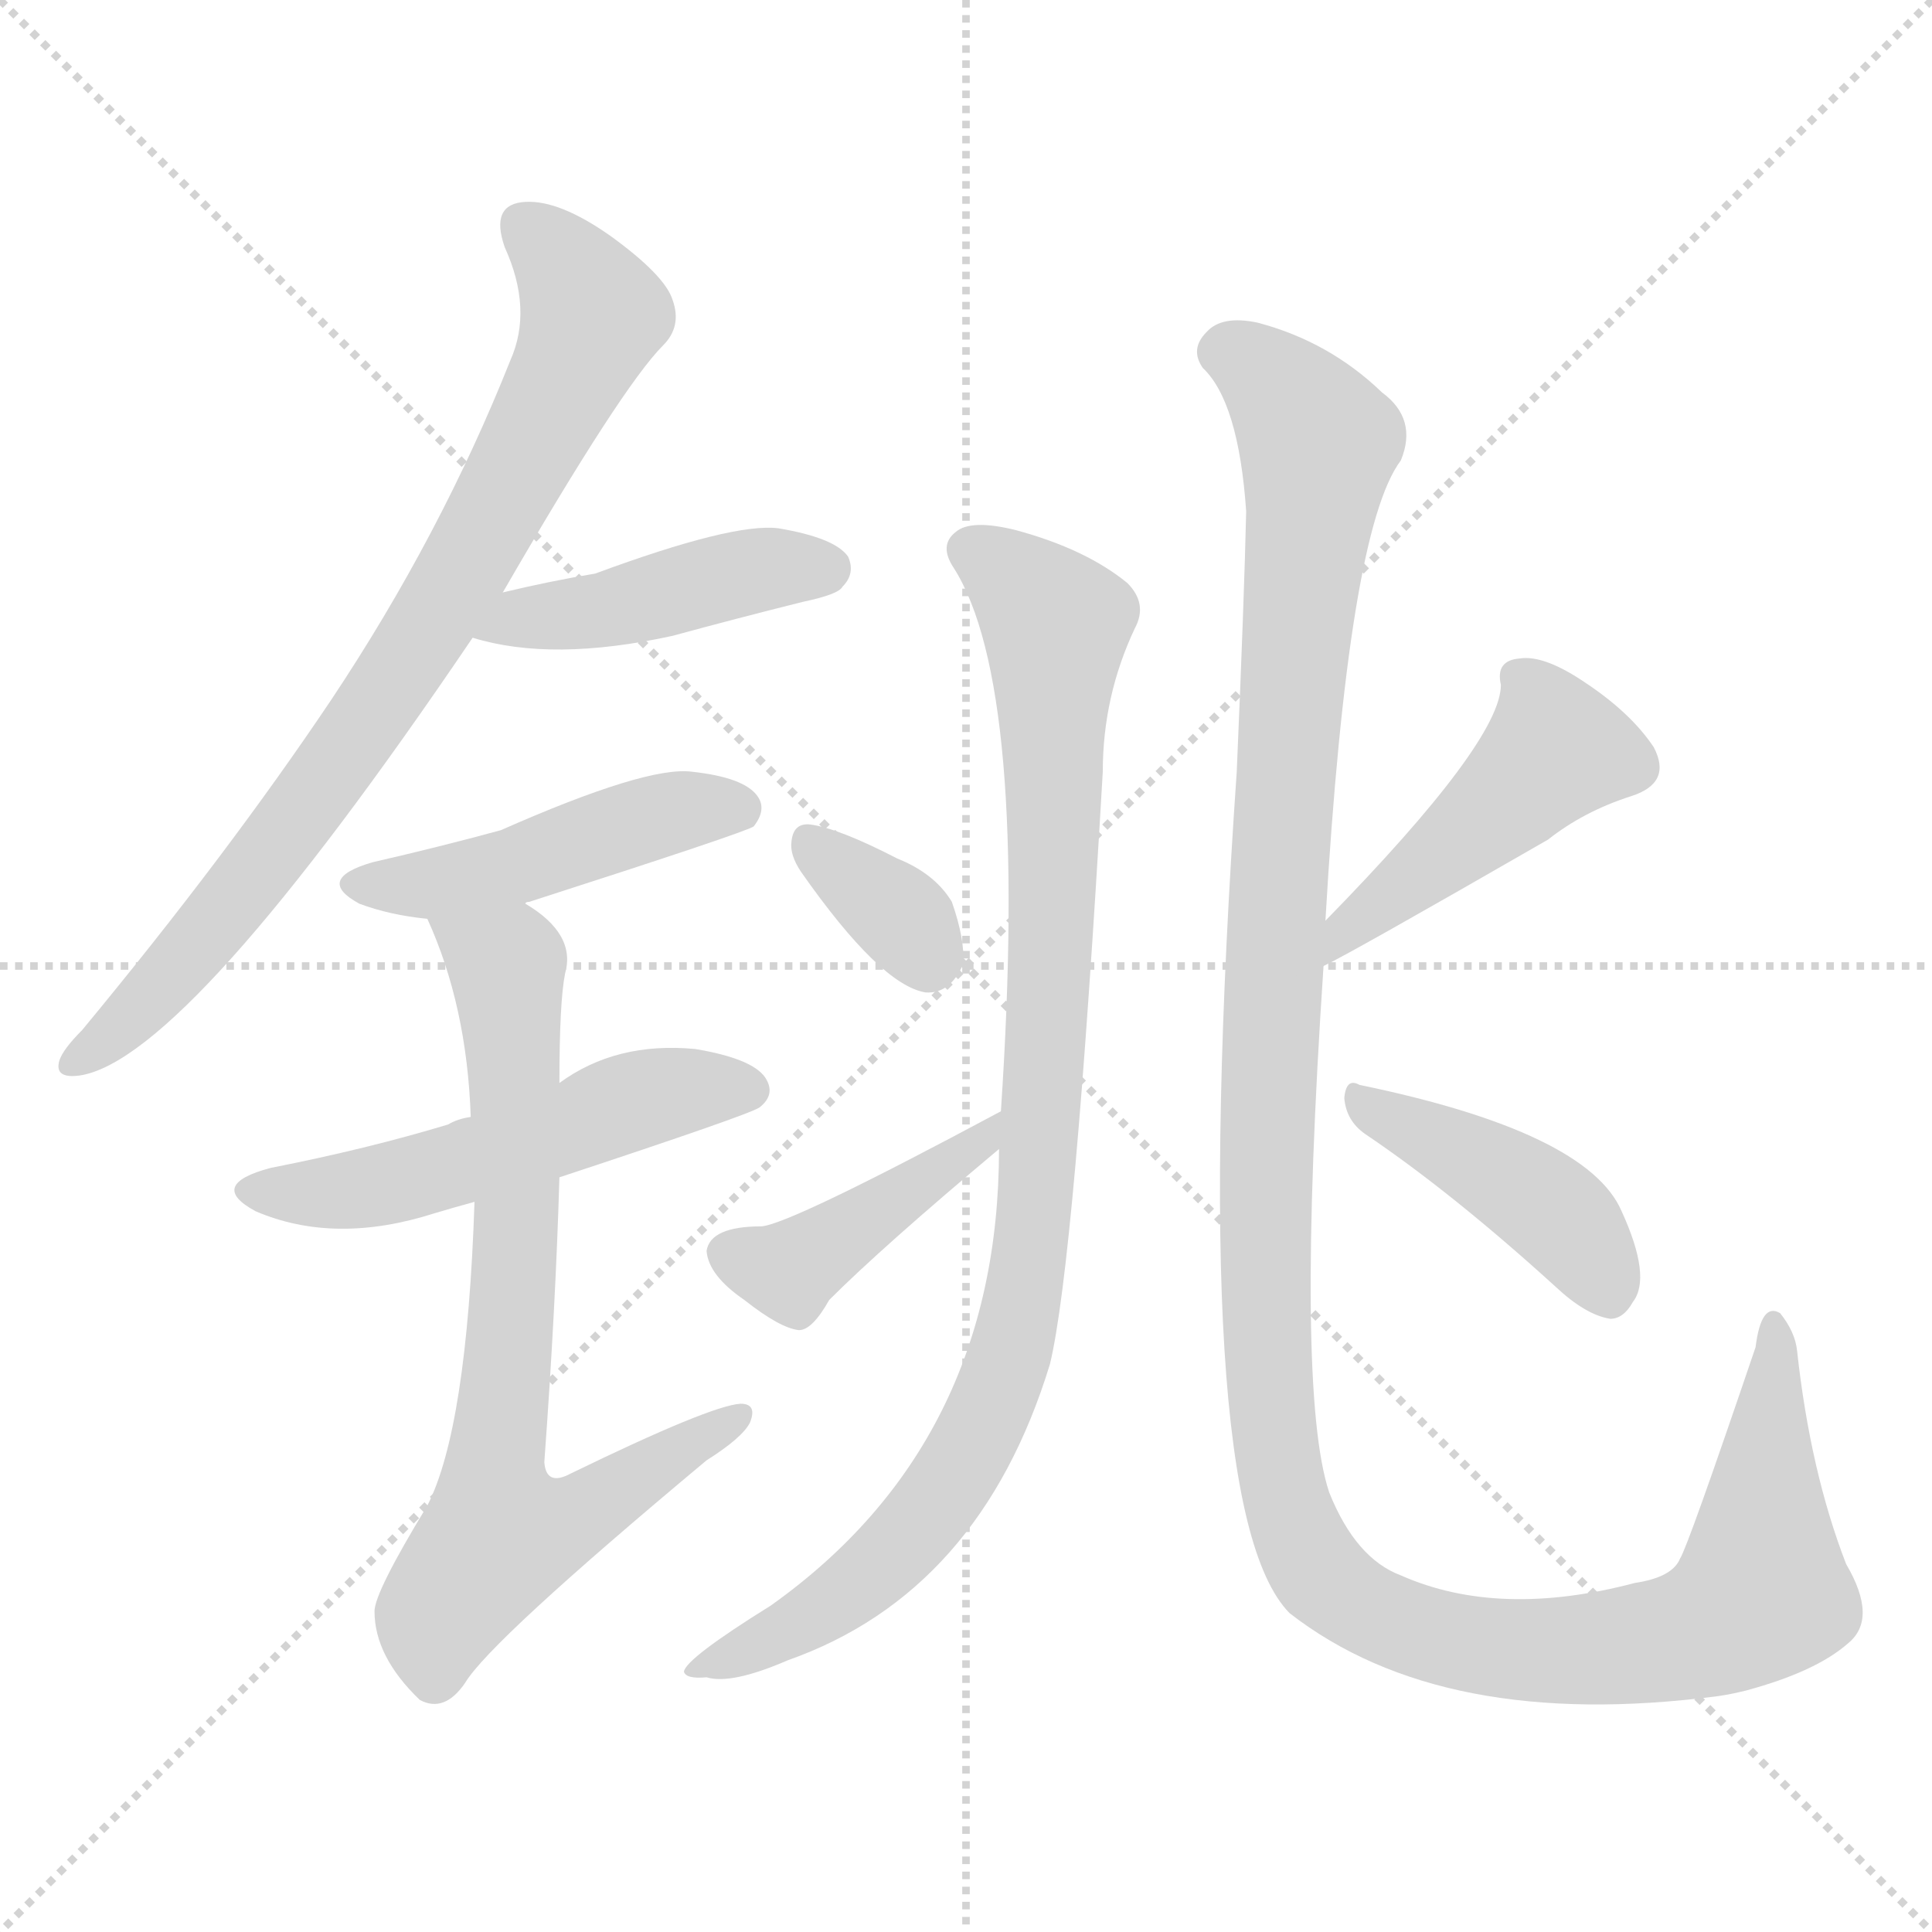 <svg version="1.1" viewBox="0 0 1024 1024" xmlns="http://www.w3.org/2000/svg">
  <g stroke="lightgray" stroke-dasharray="1,1" stroke-width="1" transform="scale(4, 4)">
    <line x1="0" y1="0" x2="256" y2="256"></line>
    <line x1="256" y1="0" x2="0" y2="256"></line>
    <line x1="128" y1="0" x2="128" y2="256"></line>
    <line x1="0" y1="128" x2="256" y2="128"></line>
  </g>
<g transform="scale(1, -1) translate(0, -900)">
   <style type="text/css">
    @keyframes keyframes0 {
      from {
       stroke: blue;
       stroke-dashoffset: 799;
       stroke-width: 128;
       }
       72% {
       animation-timing-function: step-end;
       stroke: blue;
       stroke-dashoffset: 0;
       stroke-width: 128;
       }
       to {
       stroke: black;
       stroke-width: 1024;
       }
       }
       #make-me-a-hanzi-animation-0 {
         animation: keyframes0 0.9s both;
         animation-delay: 0s;
         animation-timing-function: linear;
       }
    @keyframes keyframes1 {
      from {
       stroke: blue;
       stroke-dashoffset: 440;
       stroke-width: 128;
       }
       59% {
       animation-timing-function: step-end;
       stroke: blue;
       stroke-dashoffset: 0;
       stroke-width: 128;
       }
       to {
       stroke: black;
       stroke-width: 1024;
       }
       }
       #make-me-a-hanzi-animation-1 {
         animation: keyframes1 0.608s both;
         animation-delay: 0.9s;
         animation-timing-function: linear;
       }
    @keyframes keyframes2 {
      from {
       stroke: blue;
       stroke-dashoffset: 465;
       stroke-width: 128;
       }
       60% {
       animation-timing-function: step-end;
       stroke: blue;
       stroke-dashoffset: 0;
       stroke-width: 128;
       }
       to {
       stroke: black;
       stroke-width: 1024;
       }
       }
       #make-me-a-hanzi-animation-2 {
         animation: keyframes2 0.628s both;
         animation-delay: 1.508s;
         animation-timing-function: linear;
       }
    @keyframes keyframes3 {
      from {
       stroke: blue;
       stroke-dashoffset: 525;
       stroke-width: 128;
       }
       63% {
       animation-timing-function: step-end;
       stroke: blue;
       stroke-dashoffset: 0;
       stroke-width: 128;
       }
       to {
       stroke: black;
       stroke-width: 1024;
       }
       }
       #make-me-a-hanzi-animation-3 {
         animation: keyframes3 0.677s both;
         animation-delay: 2.137s;
         animation-timing-function: linear;
       }
    @keyframes keyframes4 {
      from {
       stroke: blue;
       stroke-dashoffset: 734;
       stroke-width: 128;
       }
       70% {
       animation-timing-function: step-end;
       stroke: blue;
       stroke-dashoffset: 0;
       stroke-width: 128;
       }
       to {
       stroke: black;
       stroke-width: 1024;
       }
       }
       #make-me-a-hanzi-animation-4 {
         animation: keyframes4 0.847s both;
         animation-delay: 2.814s;
         animation-timing-function: linear;
       }
    @keyframes keyframes5 {
      from {
       stroke: blue;
       stroke-dashoffset: 951;
       stroke-width: 128;
       }
       76% {
       animation-timing-function: step-end;
       stroke: blue;
       stroke-dashoffset: 0;
       stroke-width: 128;
       }
       to {
       stroke: black;
       stroke-width: 1024;
       }
       }
       #make-me-a-hanzi-animation-5 {
         animation: keyframes5 1.024s both;
         animation-delay: 3.661s;
         animation-timing-function: linear;
       }
    @keyframes keyframes6 {
      from {
       stroke: blue;
       stroke-dashoffset: 342;
       stroke-width: 128;
       }
       53% {
       animation-timing-function: step-end;
       stroke: blue;
       stroke-dashoffset: 0;
       stroke-width: 128;
       }
       to {
       stroke: black;
       stroke-width: 1024;
       }
       }
       #make-me-a-hanzi-animation-6 {
         animation: keyframes6 0.528s both;
         animation-delay: 4.685s;
         animation-timing-function: linear;
       }
    @keyframes keyframes7 {
      from {
       stroke: blue;
       stroke-dashoffset: 412;
       stroke-width: 128;
       }
       57% {
       animation-timing-function: step-end;
       stroke: blue;
       stroke-dashoffset: 0;
       stroke-width: 128;
       }
       to {
       stroke: black;
       stroke-width: 1024;
       }
       }
       #make-me-a-hanzi-animation-7 {
         animation: keyframes7 0.585s both;
         animation-delay: 5.214s;
         animation-timing-function: linear;
       }
    @keyframes keyframes8 {
      from {
       stroke: blue;
       stroke-dashoffset: 1323;
       stroke-width: 128;
       }
       81% {
       animation-timing-function: step-end;
       stroke: blue;
       stroke-dashoffset: 0;
       stroke-width: 128;
       }
       to {
       stroke: black;
       stroke-width: 1024;
       }
       }
       #make-me-a-hanzi-animation-8 {
         animation: keyframes8 1.327s both;
         animation-delay: 5.799s;
         animation-timing-function: linear;
       }
    @keyframes keyframes9 {
      from {
       stroke: blue;
       stroke-dashoffset: 457;
       stroke-width: 128;
       }
       60% {
       animation-timing-function: step-end;
       stroke: blue;
       stroke-dashoffset: 0;
       stroke-width: 128;
       }
       to {
       stroke: black;
       stroke-width: 1024;
       }
       }
       #make-me-a-hanzi-animation-9 {
         animation: keyframes9 0.622s both;
         animation-delay: 7.125s;
         animation-timing-function: linear;
       }
    @keyframes keyframes10 {
      from {
       stroke: blue;
       stroke-dashoffset: 424;
       stroke-width: 128;
       }
       58% {
       animation-timing-function: step-end;
       stroke: blue;
       stroke-dashoffset: 0;
       stroke-width: 128;
       }
       to {
       stroke: black;
       stroke-width: 1024;
       }
       }
       #make-me-a-hanzi-animation-10 {
         animation: keyframes10 0.595s both;
         animation-delay: 7.747s;
         animation-timing-function: linear;
       }
</style>
<path d="M 266.5 586.0 Q 329.5 695.0 351.5 717.0 Q 361.5 727.0 356.5 741.0 Q 352.5 754.0 323.5 775.0 Q 296.5 794.0 278.5 793.0 Q 259.5 792.0 267.5 769.0 Q 282.5 736.0 270.5 709.0 Q 233.5 616.0 175.5 529.0 Q 120.5 447.0 43.5 354.0 Q 33.5 344.0 31.5 338.0 Q 28.5 328.0 42.5 330.0 Q 99.5 339.0 250.5 562.0 L 266.5 586.0 Z" fill="lightgray"></path> 
<path d="M 250.5 562.0 Q 292.5 549.0 356.5 563.0 Q 389.5 572.0 425.5 581.0 Q 444.5 585.0 446.5 589.0 Q 453.5 596.0 449.5 605.0 Q 442.5 615.0 412.5 620.0 Q 388.5 623.0 315.5 596.0 Q 291.5 592.0 266.5 586.0 C 237.5 579.0 221.5 570.0 250.5 562.0 Z" fill="lightgray"></path> 
<path d="M 278.5 421.0 Q 278.5 422.0 280.5 422.0 Q 395.5 459.0 399.5 462.0 Q 406.5 471.0 401.5 478.0 Q 394.5 488.0 366.5 491.0 Q 342.5 494.0 265.5 460.0 Q 232.5 451.0 197.5 443.0 Q 166.5 434.0 190.5 421.0 Q 206.5 415.0 226.5 413.0 C 249.5 410.0 250.5 410.0 278.5 421.0 Z" fill="lightgray"></path> 
<path d="M 296.5 276.0 Q 396.5 309.0 402.5 313.0 Q 411.5 320.0 405.5 329.0 Q 398.5 339.0 368.5 344.0 Q 326.5 348.0 296.5 326.0 L 249.5 308.0 Q 242.5 307.0 237.5 304.0 Q 194.5 291.0 143.5 281.0 Q 109.5 272.0 135.5 258.0 Q 177.5 240.0 230.5 257.0 Q 240.5 260.0 251.5 263.0 L 296.5 276.0 Z" fill="lightgray"></path> 
<path d="M 251.5 263.0 Q 247.5 143.0 226.5 102.0 Q 198.5 56.0 198.5 46.0 Q 198.5 22.0 222.5 -1.0 Q 235.5 -8.0 246.5 8.0 Q 259.5 30.0 374.5 126.0 Q 393.5 138.0 397.5 146.0 Q 401.5 156.0 392.5 156.0 Q 376.5 155.0 302.5 119.0 Q 289.5 112.0 288.5 125.0 Q 294.5 207.0 296.5 276.0 L 296.5 326.0 Q 296.5 369.0 299.5 384.0 Q 305.5 405.0 278.5 421.0 C 254.5 439.0 215.5 441.0 226.5 413.0 Q 247.5 367.0 249.5 308.0 L 251.5 263.0 Z" fill="lightgray"></path> 
<path d="M 529.5 291.0 Q 529.5 135.0 408.5 49.0 Q 363.5 21.0 362.5 14.0 Q 363.5 10.0 374.5 11.0 Q 387.5 7.0 417.5 20.0 Q 519.5 56.0 556.5 177.0 Q 569.5 231.0 584.5 491.0 Q 584.5 531.0 601.5 567.0 Q 608.5 580.0 597.5 591.0 Q 575.5 609.0 538.5 619.0 Q 514.5 625.0 506.5 618.0 Q 497.5 611.0 505.5 599.0 Q 545.5 536.0 530.5 311.0 L 529.5 291.0 Z" fill="lightgray"></path> 
<path d="M 424.5 438.0 Q 466.5 378.0 490.5 374.0 Q 503.5 373.0 510.5 389.0 Q 511.5 402.0 504.5 422.0 Q 495.5 437.0 475.5 445.0 Q 444.5 461.0 429.5 463.0 Q 420.5 464.0 419.5 454.0 Q 418.5 447.0 424.5 438.0 Z" fill="lightgray"></path> 
<path d="M 530.5 311.0 Q 418.5 251.0 403.5 250.0 Q 376.5 250.0 374.5 237.0 Q 375.5 224.0 394.5 211.0 Q 413.5 196.0 423.5 195.0 Q 430.5 195.0 439.5 211.0 Q 467.5 239.0 529.5 291.0 C 552.5 310.0 556.5 325.0 530.5 311.0 Z" fill="lightgray"></path> 
<path d="M 702.5 412.0 Q 714.5 619.0 742.5 656.0 Q 751.5 678.0 732.5 692.0 Q 704.5 719.0 666.5 729.0 Q 647.5 733.0 639.5 724.0 Q 630.5 715.0 637.5 705.0 Q 656.5 687.0 660.5 629.0 Q 659.5 584.0 655.5 491.0 Q 628.5 101.0 683.5 45.0 Q 764.5 -18.0 910.5 1.0 Q 917.5 2.0 925.5 4.0 Q 962.5 14.0 979.5 29.0 Q 995.5 42.0 978.5 71.0 Q 959.5 120.0 952.5 184.0 Q 951.5 194.0 943.5 204.0 Q 933.5 210.0 930.5 186.0 Q 894.5 80.0 890.5 74.0 Q 886.5 64.0 866.5 61.0 Q 794.5 42.0 742.5 65.0 Q 718.5 74.0 704.5 109.0 Q 686.5 163.0 701.5 388.0 L 702.5 412.0 Z" fill="lightgray"></path> 
<path d="M 701.5 388.0 Q 714.5 394.0 820.5 455.0 Q 839.5 470.0 864.5 478.0 Q 886.5 485.0 876.5 504.0 Q 864.5 522.0 840.5 538.0 Q 818.5 553.0 805.5 551.0 Q 792.5 550.0 795.5 537.0 Q 795.5 507.0 702.5 412.0 C 681.5 391.0 674.5 374.0 701.5 388.0 Z" fill="lightgray"></path> 
<path d="M 723.5 299.0 Q 769.5 268.0 824.5 218.0 Q 840.5 203.0 853.5 201.0 Q 860.5 201.0 865.5 210.0 Q 875.5 223.0 859.5 258.0 Q 841.5 300.0 720.5 325.0 Q 713.5 329.0 712.5 318.0 Q 713.5 306.0 723.5 299.0 Z" fill="lightgray"></path> 
      <clipPath id="make-me-a-hanzi-clip-0">
      <path d="M 266.5 586.0 Q 329.5 695.0 351.5 717.0 Q 361.5 727.0 356.5 741.0 Q 352.5 754.0 323.5 775.0 Q 296.5 794.0 278.5 793.0 Q 259.5 792.0 267.5 769.0 Q 282.5 736.0 270.5 709.0 Q 233.5 616.0 175.5 529.0 Q 120.5 447.0 43.5 354.0 Q 33.5 344.0 31.5 338.0 Q 28.5 328.0 42.5 330.0 Q 99.5 339.0 250.5 562.0 L 266.5 586.0 Z" fill="lightgray"></path>
      </clipPath>
      <path clip-path="url(#make-me-a-hanzi-clip-0)" d="M 278.5 779.0 L 302.5 756.0 L 313.5 732.0 L 263.5 629.0 L 159.5 467.0 L 78.5 370.0 L 39.5 338.0 " fill="none" id="make-me-a-hanzi-animation-0" stroke-dasharray="671 1342" stroke-linecap="round"></path>

      <clipPath id="make-me-a-hanzi-clip-1">
      <path d="M 250.5 562.0 Q 292.5 549.0 356.5 563.0 Q 389.5 572.0 425.5 581.0 Q 444.5 585.0 446.5 589.0 Q 453.5 596.0 449.5 605.0 Q 442.5 615.0 412.5 620.0 Q 388.5 623.0 315.5 596.0 Q 291.5 592.0 266.5 586.0 C 237.5 579.0 221.5 570.0 250.5 562.0 Z" fill="lightgray"></path>
      </clipPath>
      <path clip-path="url(#make-me-a-hanzi-clip-1)" d="M 258.5 566.0 L 407.5 599.0 L 438.5 599.0 " fill="none" id="make-me-a-hanzi-animation-1" stroke-dasharray="312 624" stroke-linecap="round"></path>

      <clipPath id="make-me-a-hanzi-clip-2">
      <path d="M 278.5 421.0 Q 278.5 422.0 280.5 422.0 Q 395.5 459.0 399.5 462.0 Q 406.5 471.0 401.5 478.0 Q 394.5 488.0 366.5 491.0 Q 342.5 494.0 265.5 460.0 Q 232.5 451.0 197.5 443.0 Q 166.5 434.0 190.5 421.0 Q 206.5 415.0 226.5 413.0 C 249.5 410.0 250.5 410.0 278.5 421.0 Z" fill="lightgray"></path>
      </clipPath>
      <path clip-path="url(#make-me-a-hanzi-clip-2)" d="M 191.5 433.0 L 230.5 431.0 L 362.5 471.0 L 394.5 470.0 " fill="none" id="make-me-a-hanzi-animation-2" stroke-dasharray="337 674" stroke-linecap="round"></path>

      <clipPath id="make-me-a-hanzi-clip-3">
      <path d="M 296.5 276.0 Q 396.5 309.0 402.5 313.0 Q 411.5 320.0 405.5 329.0 Q 398.5 339.0 368.5 344.0 Q 326.5 348.0 296.5 326.0 L 249.5 308.0 Q 242.5 307.0 237.5 304.0 Q 194.5 291.0 143.5 281.0 Q 109.5 272.0 135.5 258.0 Q 177.5 240.0 230.5 257.0 Q 240.5 260.0 251.5 263.0 L 296.5 276.0 Z" fill="lightgray"></path>
      </clipPath>
      <path clip-path="url(#make-me-a-hanzi-clip-3)" d="M 136.5 270.0 L 201.5 271.0 L 346.5 320.0 L 397.5 322.0 " fill="none" id="make-me-a-hanzi-animation-3" stroke-dasharray="397 794" stroke-linecap="round"></path>

      <clipPath id="make-me-a-hanzi-clip-4">
      <path d="M 251.5 263.0 Q 247.5 143.0 226.5 102.0 Q 198.5 56.0 198.5 46.0 Q 198.5 22.0 222.5 -1.0 Q 235.5 -8.0 246.5 8.0 Q 259.5 30.0 374.5 126.0 Q 393.5 138.0 397.5 146.0 Q 401.5 156.0 392.5 156.0 Q 376.5 155.0 302.5 119.0 Q 289.5 112.0 288.5 125.0 Q 294.5 207.0 296.5 276.0 L 296.5 326.0 Q 296.5 369.0 299.5 384.0 Q 305.5 405.0 278.5 421.0 C 254.5 439.0 215.5 441.0 226.5 413.0 Q 247.5 367.0 249.5 308.0 L 251.5 263.0 Z" fill="lightgray"></path>
      </clipPath>
      <path clip-path="url(#make-me-a-hanzi-clip-4)" d="M 233.5 408.0 L 268.5 384.0 L 273.5 242.0 L 261.5 117.0 L 266.5 89.0 L 315.5 101.0 L 390.5 149.0 " fill="none" id="make-me-a-hanzi-animation-4" stroke-dasharray="606 1212" stroke-linecap="round"></path>

      <clipPath id="make-me-a-hanzi-clip-5">
      <path d="M 529.5 291.0 Q 529.5 135.0 408.5 49.0 Q 363.5 21.0 362.5 14.0 Q 363.5 10.0 374.5 11.0 Q 387.5 7.0 417.5 20.0 Q 519.5 56.0 556.5 177.0 Q 569.5 231.0 584.5 491.0 Q 584.5 531.0 601.5 567.0 Q 608.5 580.0 597.5 591.0 Q 575.5 609.0 538.5 619.0 Q 514.5 625.0 506.5 618.0 Q 497.5 611.0 505.5 599.0 Q 545.5 536.0 530.5 311.0 L 529.5 291.0 Z" fill="lightgray"></path>
      </clipPath>
      <path clip-path="url(#make-me-a-hanzi-clip-5)" d="M 514.5 608.0 L 538.5 593.0 L 559.5 569.0 L 555.5 365.0 L 540.5 205.0 L 514.5 132.0 L 473.5 77.0 L 419.5 36.0 L 368.5 13.0 " fill="none" id="make-me-a-hanzi-animation-5" stroke-dasharray="823 1646" stroke-linecap="round"></path>

      <clipPath id="make-me-a-hanzi-clip-6">
      <path d="M 424.5 438.0 Q 466.5 378.0 490.5 374.0 Q 503.5 373.0 510.5 389.0 Q 511.5 402.0 504.5 422.0 Q 495.5 437.0 475.5 445.0 Q 444.5 461.0 429.5 463.0 Q 420.5 464.0 419.5 454.0 Q 418.5 447.0 424.5 438.0 Z" fill="lightgray"></path>
      </clipPath>
      <path clip-path="url(#make-me-a-hanzi-clip-6)" d="M 430.5 451.0 L 476.5 415.0 L 491.5 392.0 " fill="none" id="make-me-a-hanzi-animation-6" stroke-dasharray="214 428" stroke-linecap="round"></path>

      <clipPath id="make-me-a-hanzi-clip-7">
      <path d="M 530.5 311.0 Q 418.5 251.0 403.5 250.0 Q 376.5 250.0 374.5 237.0 Q 375.5 224.0 394.5 211.0 Q 413.5 196.0 423.5 195.0 Q 430.5 195.0 439.5 211.0 Q 467.5 239.0 529.5 291.0 C 552.5 310.0 556.5 325.0 530.5 311.0 Z" fill="lightgray"></path>
      </clipPath>
      <path clip-path="url(#make-me-a-hanzi-clip-7)" d="M 385.5 236.0 L 419.5 228.0 L 518.5 297.0 " fill="none" id="make-me-a-hanzi-animation-7" stroke-dasharray="284 568" stroke-linecap="round"></path>

      <clipPath id="make-me-a-hanzi-clip-8">
      <path d="M 702.5 412.0 Q 714.5 619.0 742.5 656.0 Q 751.5 678.0 732.5 692.0 Q 704.5 719.0 666.5 729.0 Q 647.5 733.0 639.5 724.0 Q 630.5 715.0 637.5 705.0 Q 656.5 687.0 660.5 629.0 Q 659.5 584.0 655.5 491.0 Q 628.5 101.0 683.5 45.0 Q 764.5 -18.0 910.5 1.0 Q 917.5 2.0 925.5 4.0 Q 962.5 14.0 979.5 29.0 Q 995.5 42.0 978.5 71.0 Q 959.5 120.0 952.5 184.0 Q 951.5 194.0 943.5 204.0 Q 933.5 210.0 930.5 186.0 Q 894.5 80.0 890.5 74.0 Q 886.5 64.0 866.5 61.0 Q 794.5 42.0 742.5 65.0 Q 718.5 74.0 704.5 109.0 Q 686.5 163.0 701.5 388.0 L 702.5 412.0 Z" fill="lightgray"></path>
      </clipPath>
      <path clip-path="url(#make-me-a-hanzi-clip-8)" d="M 647.5 714.0 L 667.5 705.0 L 698.5 665.0 L 676.5 423.0 L 670.5 285.0 L 672.5 164.0 L 690.5 80.0 L 703.5 61.0 L 725.5 47.0 L 785.5 27.0 L 846.5 26.0 L 910.5 39.0 L 933.5 56.0 L 940.5 195.0 " fill="none" id="make-me-a-hanzi-animation-8" stroke-dasharray="1195 2390" stroke-linecap="round"></path>

      <clipPath id="make-me-a-hanzi-clip-9">
      <path d="M 701.5 388.0 Q 714.5 394.0 820.5 455.0 Q 839.5 470.0 864.5 478.0 Q 886.5 485.0 876.5 504.0 Q 864.5 522.0 840.5 538.0 Q 818.5 553.0 805.5 551.0 Q 792.5 550.0 795.5 537.0 Q 795.5 507.0 702.5 412.0 C 681.5 391.0 674.5 374.0 701.5 388.0 Z" fill="lightgray"></path>
      </clipPath>
      <path clip-path="url(#make-me-a-hanzi-clip-9)" d="M 804.5 541.0 L 820.5 517.0 L 818.5 495.0 L 718.5 414.0 L 706.5 396.0 " fill="none" id="make-me-a-hanzi-animation-9" stroke-dasharray="329 658" stroke-linecap="round"></path>

      <clipPath id="make-me-a-hanzi-clip-10">
      <path d="M 723.5 299.0 Q 769.5 268.0 824.5 218.0 Q 840.5 203.0 853.5 201.0 Q 860.5 201.0 865.5 210.0 Q 875.5 223.0 859.5 258.0 Q 841.5 300.0 720.5 325.0 Q 713.5 329.0 712.5 318.0 Q 713.5 306.0 723.5 299.0 Z" fill="lightgray"></path>
      </clipPath>
      <path clip-path="url(#make-me-a-hanzi-clip-10)" d="M 722.5 315.0 L 818.5 262.0 L 839.5 241.0 L 852.5 215.0 " fill="none" id="make-me-a-hanzi-animation-10" stroke-dasharray="296 592" stroke-linecap="round"></path>

</g>
</svg>
